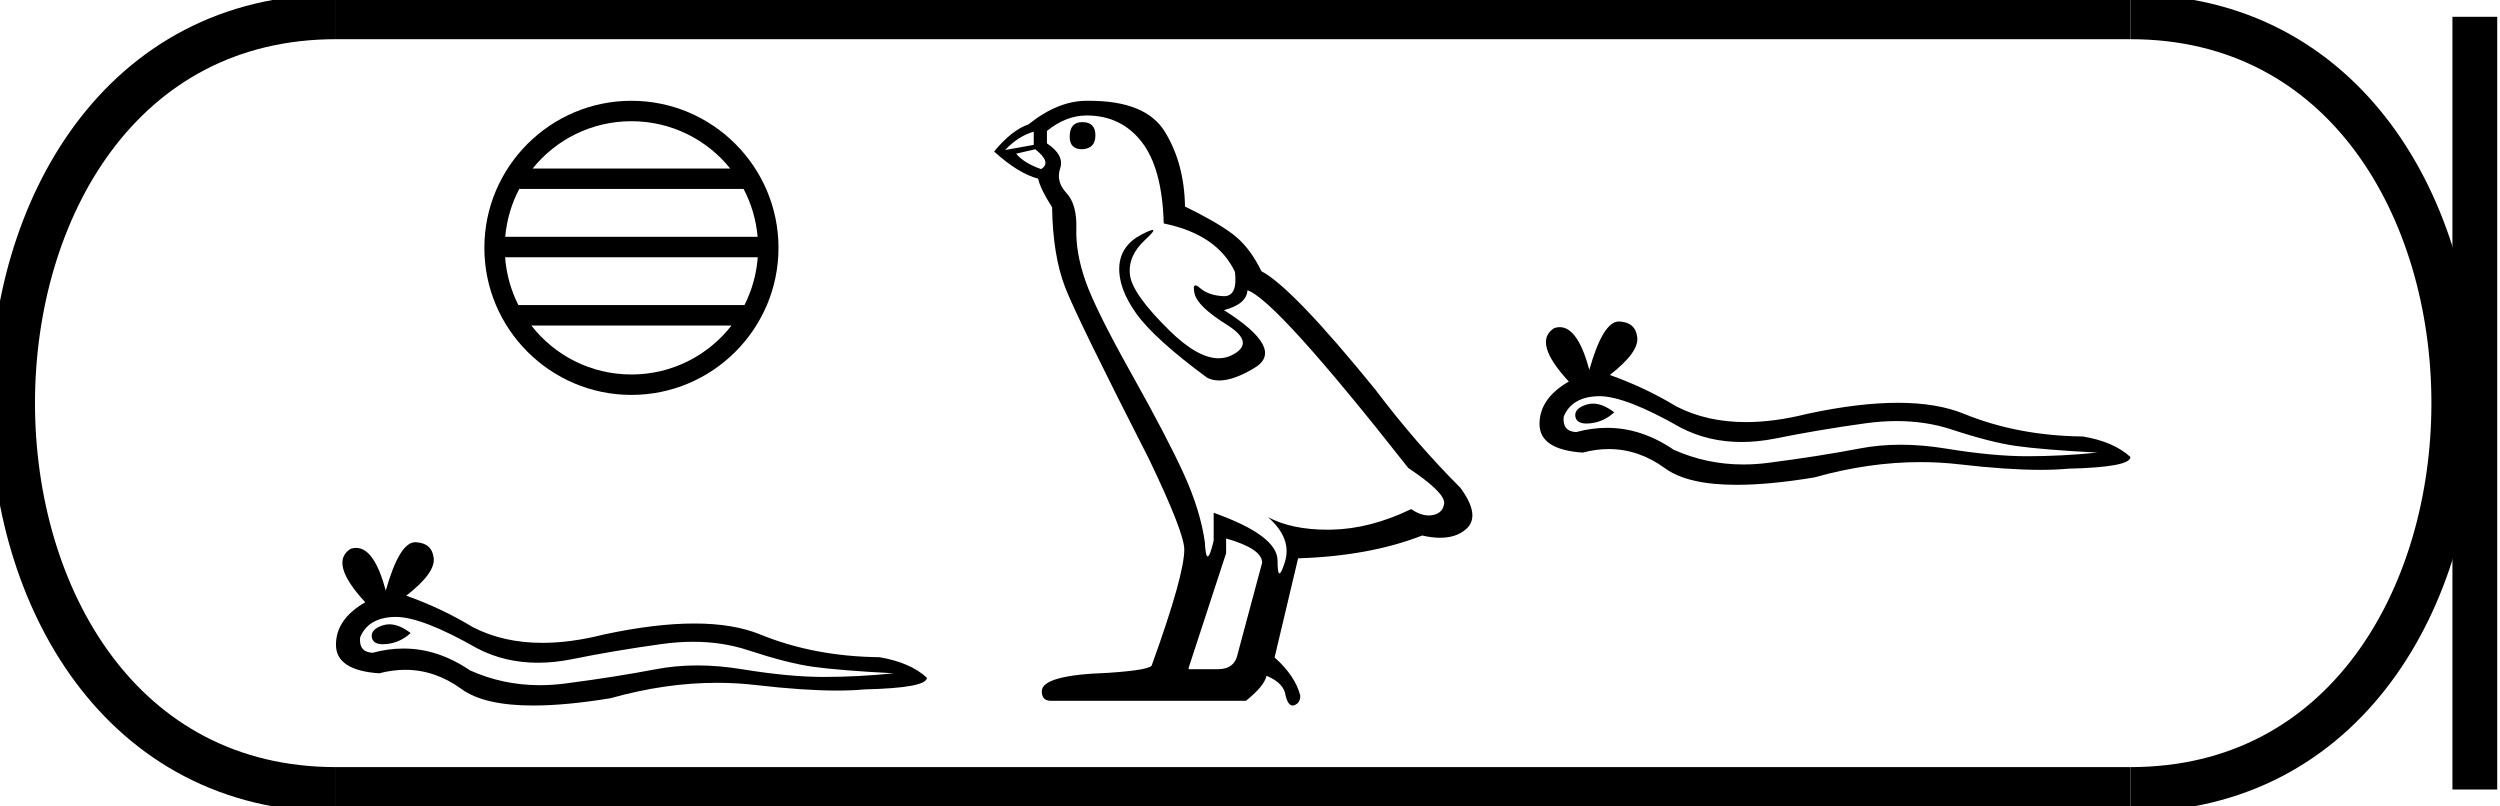<?xml version='1.0' encoding='UTF-8' standalone='yes'?><svg xmlns='http://www.w3.org/2000/svg' xmlns:xlink='http://www.w3.org/1999/xlink' width='55.81' height='18.0' ><path d='M 14.096 2.706 C 14.989 2.706 15.784 3.118 16.302 3.763 L 11.89 3.763 C 12.408 3.118 13.203 2.706 14.096 2.706 ZM 16.6 4.218 C 16.771 4.542 16.88 4.904 16.913 5.287 L 11.279 5.287 C 11.312 4.904 11.421 4.542 11.592 4.218 ZM 16.916 5.743 C 16.888 6.125 16.784 6.486 16.619 6.811 L 11.573 6.811 C 11.408 6.486 11.304 6.125 11.276 5.743 ZM 16.33 7.267 C 15.813 7.932 15.005 8.36 14.096 8.36 C 13.186 8.36 12.378 7.932 11.862 7.267 ZM 14.096 2.25 C 12.286 2.25 10.813 3.723 10.813 5.533 C 10.813 7.343 12.286 8.816 14.096 8.816 C 15.906 8.816 17.379 7.343 17.379 5.533 C 17.379 3.723 15.906 2.25 14.096 2.25 Z' style='fill:#000000;stroke:none' /><path d='M 8.693 13.937 Q 8.617 13.937 8.546 13.96 Q 8.268 14.05 8.301 14.23 Q 8.329 14.382 8.549 14.382 Q 8.59 14.382 8.636 14.377 Q 8.939 14.344 9.167 14.132 Q 8.912 13.937 8.693 13.937 ZM 8.834 13.772 Q 9.424 13.772 10.655 14.475 Q 11.272 14.795 12.009 14.795 Q 12.364 14.795 12.747 14.72 Q 13.712 14.524 14.774 14.377 Q 15.135 14.327 15.473 14.327 Q 16.131 14.327 16.703 14.516 Q 17.57 14.802 18.142 14.884 Q 18.714 14.965 19.956 15.031 Q 19.155 15.112 18.387 15.112 Q 17.619 15.112 16.572 14.941 Q 16.049 14.855 15.565 14.855 Q 15.081 14.855 14.635 14.941 Q 13.744 15.112 12.608 15.26 Q 12.324 15.296 12.05 15.296 Q 11.227 15.296 10.491 14.965 Q 9.777 14.478 9.008 14.478 Q 8.668 14.478 8.317 14.573 Q 8.007 14.557 8.039 14.23 Q 8.219 13.788 8.808 13.772 Q 8.821 13.772 8.834 13.772 ZM 9.271 12.104 Q 8.918 12.104 8.612 13.184 Q 8.356 12.231 7.951 12.231 Q 7.891 12.231 7.827 12.252 Q 7.337 12.562 8.154 13.445 Q 7.5 13.821 7.5 14.393 Q 7.5 14.965 8.464 15.031 Q 8.763 14.953 9.047 14.953 Q 9.713 14.953 10.303 15.382 Q 10.809 15.75 11.905 15.75 Q 12.636 15.75 13.63 15.587 Q 14.851 15.243 16.003 15.243 Q 16.44 15.243 16.867 15.292 Q 17.934 15.416 18.685 15.416 Q 19.027 15.416 19.302 15.39 Q 20.692 15.358 20.692 15.129 Q 20.316 14.786 19.629 14.671 Q 18.174 14.655 16.973 14.164 Q 16.372 13.919 15.5 13.919 Q 14.627 13.919 13.483 14.164 Q 12.745 14.351 12.109 14.351 Q 11.237 14.351 10.557 14.001 Q 9.854 13.576 9.069 13.298 Q 9.723 12.791 9.682 12.456 Q 9.641 12.121 9.282 12.105 Q 9.277 12.104 9.271 12.104 Z' style='fill:#000000;stroke:none' /><path d='M 24.159 2.726 Q 23.88 2.726 23.88 3.054 Q 23.88 3.332 24.159 3.332 Q 24.454 3.316 24.454 3.021 Q 24.454 2.726 24.159 2.726 ZM 23.077 2.939 L 23.077 3.234 L 22.438 3.349 Q 22.733 3.037 23.077 2.939 ZM 23.11 3.332 Q 23.487 3.627 23.241 3.775 Q 22.864 3.644 22.684 3.431 L 23.11 3.332 ZM 24.257 2.578 Q 25.028 2.578 25.487 3.168 Q 25.946 3.759 25.979 4.988 Q 27.176 5.234 27.569 6.07 Q 27.633 6.612 27.325 6.612 Q 27.316 6.612 27.307 6.611 Q 26.979 6.595 26.79 6.431 Q 26.722 6.371 26.687 6.371 Q 26.626 6.371 26.667 6.554 Q 26.733 6.841 27.389 7.25 Q 28.044 7.66 27.495 7.931 Q 27.359 7.998 27.205 7.998 Q 26.739 7.998 26.11 7.382 Q 25.274 6.562 25.225 6.136 Q 25.176 5.709 25.569 5.349 Q 25.803 5.134 25.73 5.134 Q 25.68 5.134 25.487 5.234 Q 25.012 5.48 24.987 5.955 Q 24.962 6.431 25.364 6.996 Q 25.766 7.562 26.946 8.431 Q 27.067 8.494 27.219 8.494 Q 27.543 8.494 28.012 8.209 Q 28.7 7.791 27.323 6.923 Q 27.831 6.791 27.848 6.48 Q 28.487 6.693 31.438 10.447 Q 32.225 10.972 32.241 11.218 Q 32.225 11.447 31.995 11.496 Q 31.946 11.507 31.895 11.507 Q 31.709 11.507 31.503 11.365 Q 30.585 11.808 29.725 11.824 Q 29.679 11.825 29.635 11.825 Q 28.835 11.825 28.307 11.545 L 28.307 11.545 Q 28.848 12.021 28.684 12.545 Q 28.604 12.8 28.563 12.8 Q 28.52 12.8 28.52 12.513 Q 28.52 11.955 27.094 11.447 L 27.094 12.07 Q 27.01 12.423 26.96 12.423 Q 26.913 12.423 26.897 12.103 Q 26.798 11.398 26.43 10.586 Q 26.061 9.775 25.257 8.341 Q 24.454 6.906 24.233 6.275 Q 24.012 5.644 24.028 5.103 Q 24.044 4.562 23.807 4.308 Q 23.569 4.054 23.667 3.759 Q 23.766 3.463 23.372 3.201 L 23.372 2.923 Q 23.798 2.578 24.257 2.578 ZM 27.372 12.021 Q 28.176 12.25 28.176 12.562 L 27.635 14.578 Q 27.569 14.939 27.192 14.939 L 26.536 14.939 L 26.536 14.906 L 27.372 12.349 L 27.372 12.021 ZM 24.317 2.25 Q 24.287 2.25 24.257 2.25 Q 23.618 2.25 22.962 2.775 Q 22.585 2.906 22.192 3.382 Q 22.733 3.873 23.175 3.988 Q 23.225 4.218 23.487 4.627 Q 23.503 5.709 23.782 6.423 Q 24.061 7.136 25.651 10.25 Q 26.438 11.89 26.438 12.267 Q 26.438 12.841 25.716 14.841 Q 25.716 14.955 24.733 15.021 Q 23.257 15.07 23.257 15.431 Q 23.257 15.644 23.454 15.644 L 27.815 15.644 Q 28.225 15.316 28.274 15.086 Q 28.667 15.25 28.7 15.529 Q 28.755 15.75 28.857 15.75 Q 28.876 15.75 28.897 15.742 Q 29.028 15.693 29.028 15.529 Q 28.913 15.086 28.454 14.677 L 28.979 12.464 Q 30.569 12.414 31.749 11.955 Q 31.968 12.005 32.15 12.005 Q 32.514 12.005 32.733 11.808 Q 33.061 11.513 32.602 10.89 Q 31.602 9.89 30.7 8.693 Q 28.848 6.414 28.159 6.054 Q 27.93 5.578 27.61 5.3 Q 27.29 5.021 26.454 4.611 Q 26.438 3.644 26.003 2.939 Q 25.579 2.25 24.317 2.25 Z' style='fill:#000000;stroke:none' /><path d='M 35.561 9.01 Q 35.485 9.01 35.414 9.033 Q 35.136 9.123 35.169 9.303 Q 35.197 9.455 35.418 9.455 Q 35.458 9.455 35.504 9.45 Q 35.807 9.417 36.036 9.204 Q 35.78 9.01 35.561 9.01 ZM 35.702 8.844 Q 36.292 8.844 37.523 9.548 Q 38.14 9.867 38.877 9.867 Q 39.232 9.867 39.615 9.793 Q 40.58 9.597 41.642 9.45 Q 42.003 9.4 42.342 9.4 Q 42.999 9.4 43.571 9.589 Q 44.438 9.875 45.01 9.956 Q 45.582 10.038 46.824 10.104 Q 46.023 10.185 45.255 10.185 Q 44.487 10.185 43.441 10.014 Q 42.918 9.928 42.433 9.928 Q 41.949 9.928 41.504 10.014 Q 40.613 10.185 39.477 10.332 Q 39.193 10.369 38.918 10.369 Q 38.095 10.369 37.36 10.038 Q 36.645 9.551 35.876 9.551 Q 35.536 9.551 35.185 9.646 Q 34.875 9.629 34.908 9.303 Q 35.087 8.861 35.676 8.845 Q 35.689 8.844 35.702 8.844 ZM 36.139 7.177 Q 35.786 7.177 35.48 8.256 Q 35.224 7.303 34.819 7.303 Q 34.759 7.303 34.695 7.325 Q 34.205 7.635 35.022 8.518 Q 34.368 8.894 34.368 9.466 Q 34.368 10.038 35.333 10.104 Q 35.631 10.025 35.915 10.025 Q 36.582 10.025 37.172 10.455 Q 37.677 10.823 38.773 10.823 Q 39.504 10.823 40.498 10.659 Q 41.719 10.316 42.871 10.316 Q 43.308 10.316 43.735 10.365 Q 44.803 10.489 45.553 10.489 Q 45.895 10.489 46.171 10.463 Q 47.56 10.43 47.56 10.202 Q 47.184 9.858 46.497 9.744 Q 45.043 9.728 43.841 9.237 Q 43.24 8.992 42.368 8.992 Q 41.495 8.992 40.351 9.237 Q 39.613 9.423 38.977 9.423 Q 38.105 9.423 37.425 9.074 Q 36.722 8.649 35.937 8.371 Q 36.591 7.864 36.55 7.529 Q 36.51 7.194 36.15 7.177 Q 36.145 7.177 36.139 7.177 Z' style='fill:#000000;stroke:none' /><path d='M 7.5 0.375 C -2.125 0.375 -2.125 17.625 7.5 17.625 ' style='fill:none;stroke:#000000;stroke-width:1' /><path d='M 7.5 0.375 L 47.56 0.375 ' style='fill:none;stroke:#000000;stroke-width:1' /><path d='M 7.5 17.625 L 47.56 17.625 ' style='fill:none;stroke:#000000;stroke-width:1' /><path d='M 55.248 0.375 L 55.248 17.625 ' style='fill:none;stroke:#000000;stroke-width:1' /><path d='M 47.56 0.375 C 57.185 0.375 57.185 17.625 47.56 17.625 ' style='fill:none;stroke:#000000;stroke-width:1' /></svg>